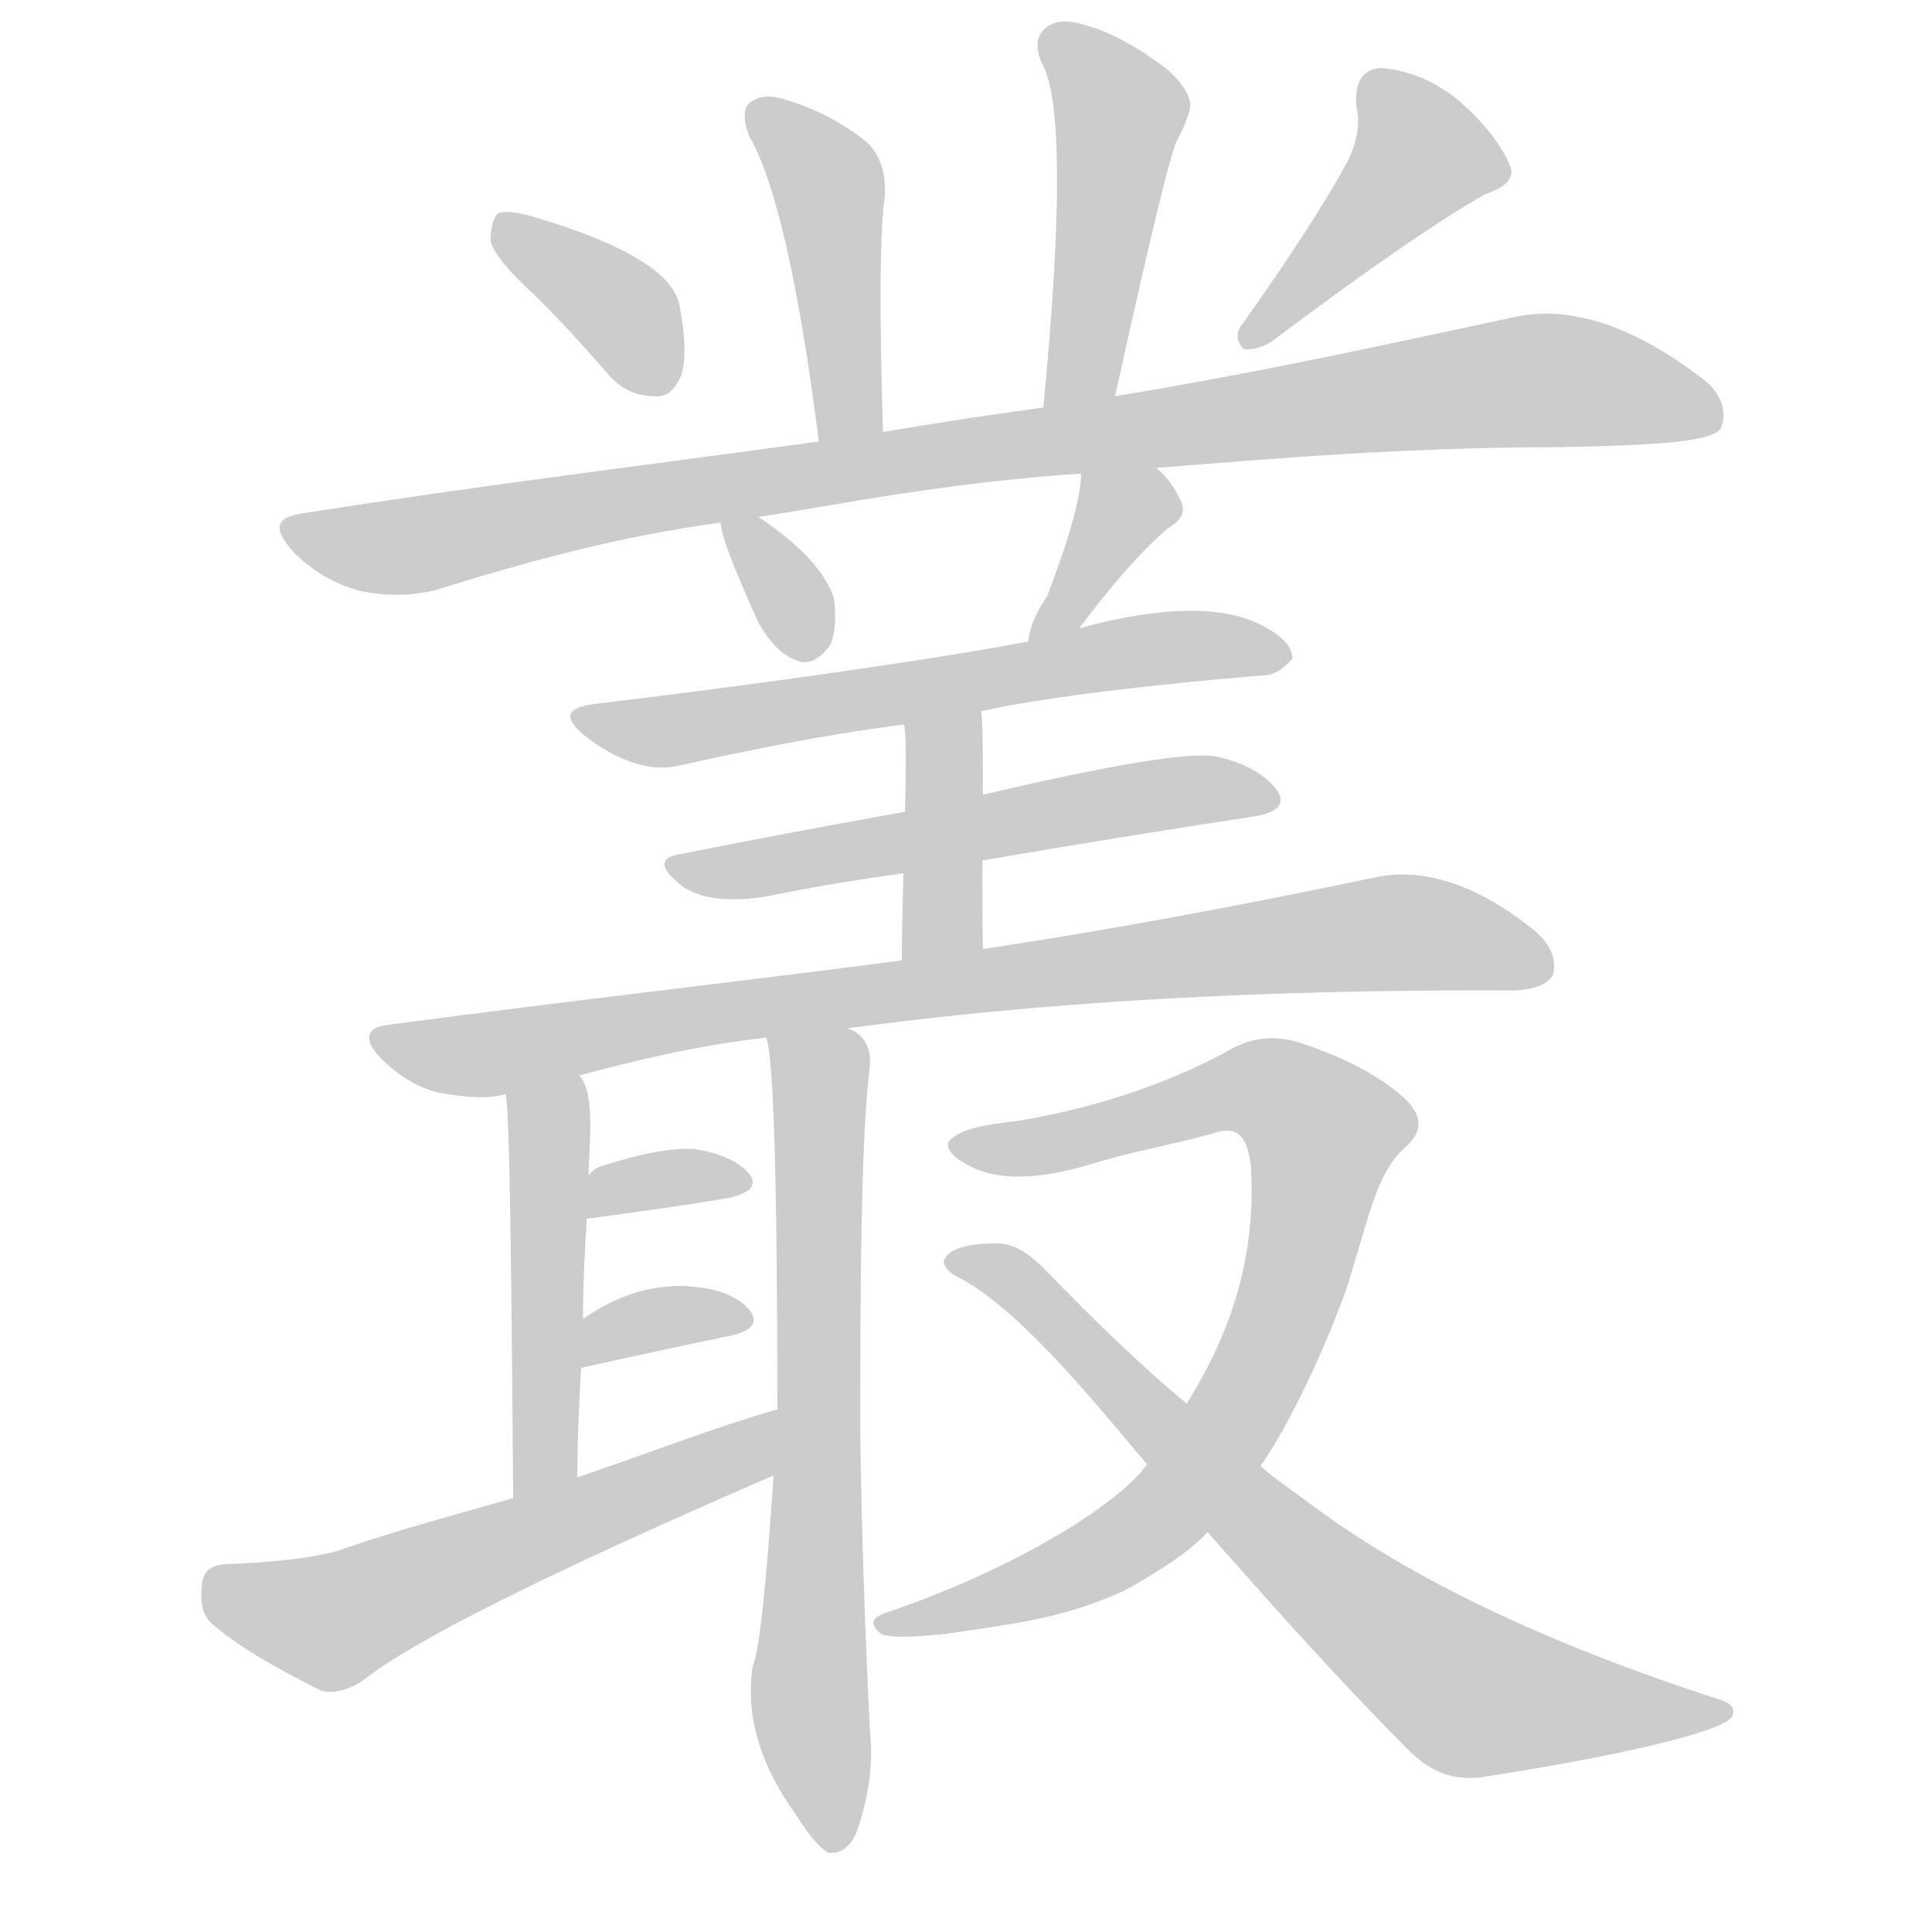 <!--
AnimCJK 2016-2018 Copyright Francois Mizessyn - https://github.com/parsimonhi/animCJK
Derived from:
    MakeMeAHanzi project - https://github.com/skishore/makemeahanzi
    Arphic PL KaitiM GB - https://apps.ubuntu.com/cat/applications/precise/fonts-arphic-gkai00mp/
    Arphic PL UKai - https://apps.ubuntu.com/cat/applications/fonts-arphic-ukai/
You can redistribute and/or modify this file under the terms of the Arphic Public License
as published by Arphic Technology Co., Ltd.
You should have received a copy of this license (the directory "APL") along with this file;
if not, see http://ftp.gnu.org/non-gnu/chinese-fonts-truetype/LICENSE.
-->
<svg id="z21474" class="acjk" version="1.1" viewBox="0 0 1024 1024" xmlns="http://www.w3.org/2000/svg" xmlns:xlink="http://www.w3.org/1999/xlink">
<style>
<![CDATA[
@keyframes z21474k {
	from {
		stroke:#ccc;
		stroke-dashoffset:3334;
	}
	1% {
		stroke:#c00;
		stroke-dashoffset:3334;
	}
	75% {
		stroke:#c00;
		stroke-dashoffset:0;
	}
	to {
		stroke:#000;
	}
}
#z21474 path[clip-path] {
	animation:z21474k 1s linear both;
	stroke-dasharray:3334;
	stroke-width:128;
	stroke-linecap:round;
	fill:none;
}
#z21474 path[clip-path="url(#z21474c1)"] {animation-delay:1s;}
#z21474 path[clip-path="url(#z21474c2)"] {animation-delay:2s;}
#z21474 path[clip-path="url(#z21474c3)"] {animation-delay:3s;}
#z21474 path[clip-path="url(#z21474c4)"] {animation-delay:4s;}
#z21474 path[clip-path="url(#z21474c5)"] {animation-delay:5s;}
#z21474 path[clip-path="url(#z21474c6)"] {animation-delay:6s;}
#z21474 path[clip-path="url(#z21474c7)"] {animation-delay:7s;}
#z21474 path[clip-path="url(#z21474c8)"] {animation-delay:8s;}
#z21474 path[clip-path="url(#z21474c9)"] {animation-delay:9s;}
#z21474 path[clip-path="url(#z21474c10)"] {animation-delay:10s;}
#z21474 path[clip-path="url(#z21474c11)"] {animation-delay:11s;}
#z21474 path[clip-path="url(#z21474c12)"] {animation-delay:12s;}
#z21474 path[clip-path="url(#z21474c13)"] {animation-delay:13s;}
#z21474 path[clip-path="url(#z21474c14)"] {animation-delay:14s;}
#z21474 path[clip-path="url(#z21474c15)"] {animation-delay:15s;}
#z21474 path[clip-path="url(#z21474c16)"] {animation-delay:16s;}
#z21474 path[clip-path="url(#z21474c17)"] {animation-delay:17s;}
#z21474 path[clip-path="url(#z21474c18)"] {animation-delay:18s;}
#z21474 path {fill:#ccc;}
]]>
</style>
<path id="z21474d1" d="M468 229Q465 130 469 104Q470 85 459 75Q440 60 417 53Q405 49 398 54Q392 58 397 72Q418 108 434 234C436 245 468 240 468 229Z"></path>
<path id="z21474d2" d="M591 210Q619 83 624 74Q628 67 630 60Q634 51 619 37Q594 18 574 13Q561 9 554 15Q547 21 552 33Q568 60 553 216C551 229 588 223 591 210Z"></path>
<path id="z21474d3" d="M284 157Q303 176 322 198Q332 210 347 210Q356 211 361 199Q365 187 360 161Q354 136 283 115Q270 111 264 113Q260 117 260 128Q263 138 284 157Z"></path>
<path id="z21474d4" d="M714 86Q696 119 659 171Q653 178 659 185Q666 186 674 181Q750 124 787 103Q805 97 800 87Q793 71 774 54Q755 38 732 36Q717 37 719 57Q722 70 714 86Z"></path>
<path id="z21474d5" d="M613 248C675 243 747 237 827 237C879 236 908 234 912 227C916 218 912 207 900 199C863 171 830 162 803 168C746 180 676 196 591 210C566 214 566 214 553 216C531 219 503 223 468 229C445 232 445 232 434 234C347 246 256 257 161 272C146 274 144 280 156 293C165 302 176 309 190 313C203 316 217 316 230 313C278 298 329 284 382 277C395 275 395 275 402 274C442 268 499 256 573 251C600 249 600 249 613 248Z"></path>
<path id="z21474d6" d="M382 277Q382 286 402 330Q411 346 422 350Q431 354 440 342Q444 333 442 317Q435 296 402 274C397 270 381 270 382 277Z"></path>
<path id="z21474d7" d="M572 333Q599 297 619 280Q631 273 625 264Q621 255 613 248C604 239 573 238 573 251Q573 269 555 316Q546 329 545 340C543 349 566 340 572 333Z"></path>
<path id="z21474d8" d="M520 377C546 371 597 364 669 358C675 358 680 355 685 349C685 343 680 337 668 331C648 321 616 321 572 333C554 338 554 338 545 340C498 349 408 362 316 373C300 375 298 380 310 390C328 404 345 409 359 406C395 398 433 390 479 384C506 379 506 379 520 377Z"></path>
<path id="z21474d9" d="M521 503C520 461 522 387 520 377C520 363 476 370 479 384C482 390 478 467 478 509C478 523 521 517 521 503Z"></path>
<path id="z21474d10" d="M521 456Q597 443 663 433Q684 430 677 419Q667 406 645 401Q624 397 522 421C495 427 495 427 481 430Q414 442 359 453Q344 456 362 470Q377 480 407 475Q441 468 478 463C507 458 507 458 521 456Z"></path>
<path id="z21474d11" d="M449 545C489 540 604 524 800 525C812 525 820 522 823 517C825 510 823 501 813 493C781 467 752 460 729 465C676 476 607 490 521 503C492 507 492 507 478 509C395 520 305 530 207 543C194 544 192 551 202 561C210 569 220 576 232 579C243 581 256 583 268 580C294 573 294 573 307 570C337 562 370 554 406 550C435 547 435 547 449 545Z"></path>
<path id="z21474d12" d="M268 580C270 588 271 660 272 794C272 806 306 795 306 783C306 762 307 743 308 725C309 708 309 708 309 699C309 680 310 662 311 646C312 631 312 631 312 623C312 607 316 580 307 570C300 558 265 567 268 580Z"></path>
<path id="z21474d13" d="M311 646Q356 640 386 635Q404 631 397 622Q388 612 368 609Q350 608 319 618Q315 619 312 623C307 628 303 648 311 646Z"></path>
<path id="z21474d14" d="M308 725Q353 715 387 708Q405 704 397 694Q388 684 368 682Q338 679 309 699C302 703 299 727 308 725Z"></path>
<path id="z21474d15" d="M412 747C377 757 342 771 306 783C283 790 283 790 272 794C241 803 210 811 179 822C164 826 145 828 121 829C112 829 107 833 107 841C106 849 107 857 114 862C127 873 146 884 170 896C176 898 184 896 192 891C218 870 290 834 410 782C421 778 423 745 412 747Z"></path>
<path id="z21474d16" d="M456 732Q456 603 461 566Q462 556 457 550Q453 546 449 545C436 540 404 536 406 550Q412 563 412 747C411 770 411 770 410 782Q404 872 399 883Q393 922 422 962Q432 978 439 982Q449 983 454 971Q464 943 461 916Q457 834 456 762C456 742 456 742 456 732Z"></path>
<path id="z21474d17" d="M668 777C682 758 704 712 715 679C727 639 731 620 745 608C755 599 754 590 742 580C729 569 711 560 690 553C675 548 662 550 649 558C619 574 582 587 540 594C523 596 511 598 505 603C500 606 502 612 514 618C529 626 550 625 575 618C597 611 620 607 642 601C656 596 661 602 663 618C667 681 641 724 629 744C615 765 615 765 608 776C595 795 544 829 472 854C462 857 460 860 467 866C471 868 482 868 501 866C543 860 565 857 596 843C614 833 630 823 640 812C659 789 659 789 668 777Z"></path>
<path id="z21474d18" d="M640 812C677 854 712 893 747 928C757 938 769 944 785 942C869 929 913 917 918 910C920 906 918 903 912 901C819 871 746 836 693 796C685 790 676 784 668 777C642 755 642 755 629 744C605 724 580 700 554 673C546 665 538 659 528 659C513 659 503 662 501 667C499 669 501 673 506 676C542 693 591 757 608 776C629 800 629 800 640 812Z"></path>
<defs>
	<clipPath id="z21474c1"><use xlink:href="#z21474d1"></use></clipPath>
	<clipPath id="z21474c2"><use xlink:href="#z21474d2"></use></clipPath>
	<clipPath id="z21474c3"><use xlink:href="#z21474d3"></use></clipPath>
	<clipPath id="z21474c4"><use xlink:href="#z21474d4"></use></clipPath>
	<clipPath id="z21474c5"><use xlink:href="#z21474d5"></use></clipPath>
	<clipPath id="z21474c6"><use xlink:href="#z21474d6"></use></clipPath>
	<clipPath id="z21474c7"><use xlink:href="#z21474d7"></use></clipPath>
	<clipPath id="z21474c8"><use xlink:href="#z21474d8"></use></clipPath>
	<clipPath id="z21474c9"><use xlink:href="#z21474d9"></use></clipPath>
	<clipPath id="z21474c10"><use xlink:href="#z21474d10"></use></clipPath>
	<clipPath id="z21474c11"><use xlink:href="#z21474d11"></use></clipPath>
	<clipPath id="z21474c12"><use xlink:href="#z21474d12"></use></clipPath>
	<clipPath id="z21474c13"><use xlink:href="#z21474d13"></use></clipPath>
	<clipPath id="z21474c14"><use xlink:href="#z21474d14"></use></clipPath>
	<clipPath id="z21474c15"><use xlink:href="#z21474d15"></use></clipPath>
	<clipPath id="z21474c16"><use xlink:href="#z21474d16"></use></clipPath>
	<clipPath id="z21474c17"><use xlink:href="#z21474d17"></use></clipPath>
	<clipPath id="z21474c18"><use xlink:href="#z21474d18"></use></clipPath>
</defs>
<path pathLength="3333" clip-path="url(#z21474c1)" d="M402 60L439 100L451 231"></path>
<path pathLength="3333" clip-path="url(#z21474c2)" d="M558 20L595 58L562 210"></path>
<path pathLength="3333" clip-path="url(#z21474c3)" d="M267 122L352 202"></path>
<path pathLength="3333" clip-path="url(#z21474c4)" d="M729 45L757 88L663 179"></path>
<path pathLength="3333" clip-path="url(#z21474c5)" d="M158 281L211 290L803 202L909 221"></path>
<path pathLength="3333" clip-path="url(#z21474c6)" d="M391 283L425 344"></path>
<path pathLength="3333" clip-path="url(#z21474c7)" d="M621 267L579 283L551 330"></path>
<path pathLength="3333" clip-path="url(#z21474c8)" d="M312 382L676 344"></path>
<path pathLength="3333" clip-path="url(#z21474c9)" d="M514 386L494 506"></path>
<path pathLength="3333" clip-path="url(#z21474c10)" d="M363 462L671 419"></path>
<path pathLength="3333" clip-path="url(#z21474c11)" d="M201 550L264 558L743 494L819 506"></path>
<path pathLength="3333" clip-path="url(#z21474c12)" d="M303 579L280 785"></path>
<path pathLength="3333" clip-path="url(#z21474c13)" d="M319 638L393 626"></path>
<path pathLength="3333" clip-path="url(#z21474c14)" d="M316 716L394 695"></path>
<path pathLength="3333" clip-path="url(#z21474c15)" d="M112 844L174 860L404 762"></path>
<path pathLength="3333" clip-path="url(#z21474c16)" d="M414 558L436 588L440 972"></path>
<path pathLength="3333" clip-path="url(#z21474c17)" d="M512 606L669 576L707 604L622 796L471 861"></path>
<path pathLength="3333" clip-path="url(#z21474c18)" d="M512 669L784 900L911 906"></path>
</svg>